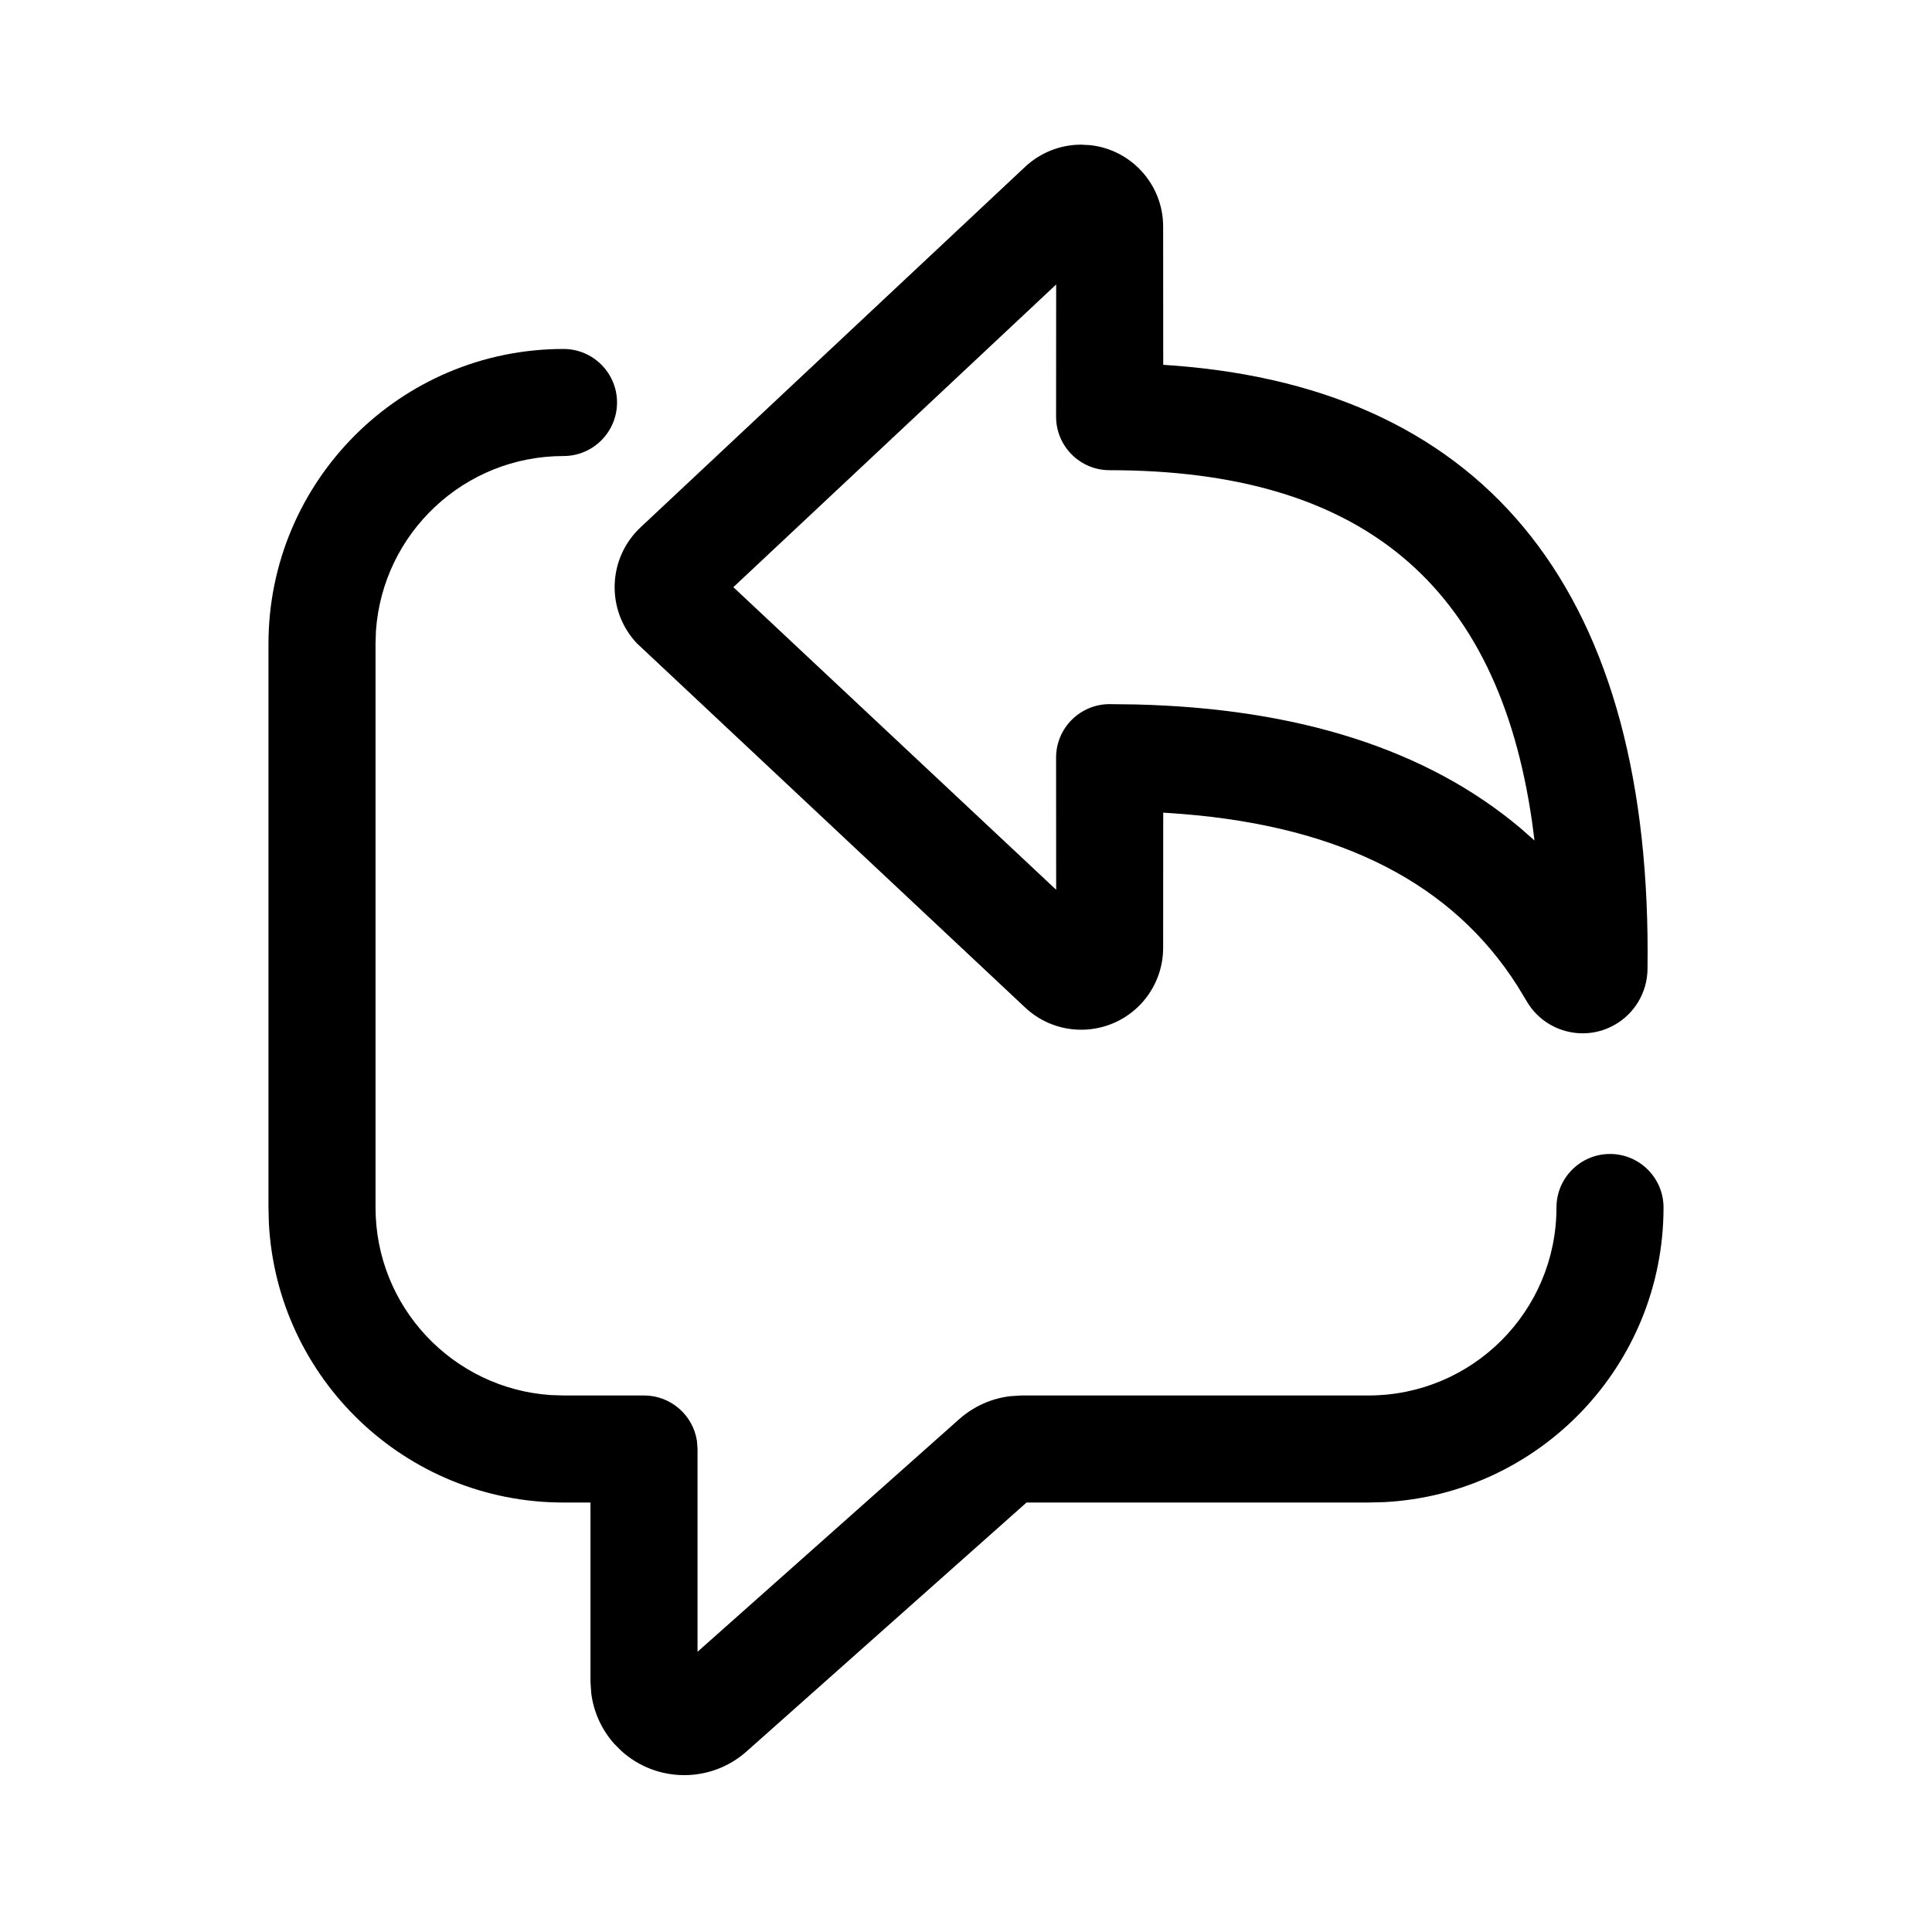 <?xml version="1.0" encoding="UTF-8" standalone="no"?>
<!DOCTYPE svg PUBLIC "-//W3C//DTD SVG 1.1//EN" "http://www.w3.org/Graphics/SVG/1.1/DTD/svg11.dtd">
<svg xmlns="http://www.w3.org/2000/svg" xmlns:xlink="http://www.w3.org/1999/xlink" version="1.1" width="24pt" height="24pt" viewBox="0 0 24 24">
<g enable-background="new">
<clipPath id="cp0">
<path transform="matrix(1,0,0,-1,0,24)" d="M 7 19.665 C 7.367 19.665 7.665 19.367 7.665 19 C 7.665 18.633 7.367 18.335 7 18.335 C 5.764 18.335 4.753 17.375 4.67 16.16 L 4.665 16 L 4.665 9 C 4.665 7.764 5.625 6.753 6.84 6.67 L 7 6.665 L 8 6.665 C 8.334 6.665 8.61 6.419 8.658 6.098 L 8.665 6 L 8.665 3.481 L 11.916 6.371 C 12.094 6.529 12.315 6.628 12.549 6.656 L 12.69 6.665 L 17 6.665 C 18.29 6.665 19.335 7.71 19.335 9 C 19.335 9.367 19.633 9.665 20 9.665 C 20.367 9.665 20.665 9.367 20.665 9 C 20.665 7.041 19.128 5.441 17.195 5.34 L 17 5.335 L 12.752 5.335 L 9.274 2.243 C 8.825 1.844 8.154 1.855 7.719 2.249 L 7.629 2.339 C 7.471 2.517 7.372 2.738 7.344 2.972 L 7.335 3.113 L 7.335 5.335 L 7 5.335 C 5.041 5.335 3.441 6.872 3.34 8.805 L 3.335 9 L 3.335 16 C 3.335 18.024 4.976 19.665 7 19.665 Z M 13.431 22.203 L 13.542 22.197 C 14.052 22.142 14.449 21.71 14.449 21.185 L 14.45 19.468 L 14.579 19.459 C 18.518 19.161 20.529 16.582 20.466 11.959 C 20.462 11.674 20.308 11.411 20.059 11.27 C 19.673 11.049 19.18 11.184 18.96 11.571 L 18.849 11.754 C 18.047 13.015 16.677 13.73 14.679 13.889 L 14.45 13.905 L 14.449 12.226 C 14.449 11.968 14.351 11.719 14.174 11.53 C 13.789 11.12 13.145 11.099 12.735 11.484 L 7.91 16.01 C 7.526 16.42 7.547 17.064 7.957 17.449 L 12.735 21.928 C 12.924 22.105 13.172 22.203 13.431 22.203 Z M 13.12 20.466 L 9.11 16.706 L 13.12 12.947 L 13.119 14.588 C 13.119 14.956 13.417 15.253 13.784 15.253 L 14.106 15.249 C 16.121 15.201 17.726 14.691 18.887 13.713 L 19.062 13.559 L 19.033 13.782 C 18.609 16.757 16.895 18.159 13.784 18.159 C 13.417 18.159 13.119 18.456 13.119 18.824 L 13.12 20.466 Z " fill-rule="evenodd"/>
</clipPath>
<g clip-path="url(#cp0)">
<path transform="matrix(1,0,0,-1,0,24)" d="M -1.665 27.203 L 25.665 27.203 L 25.665 -3.052 L -1.665 -3.052 Z "/>
</g>
</g>
</svg>
